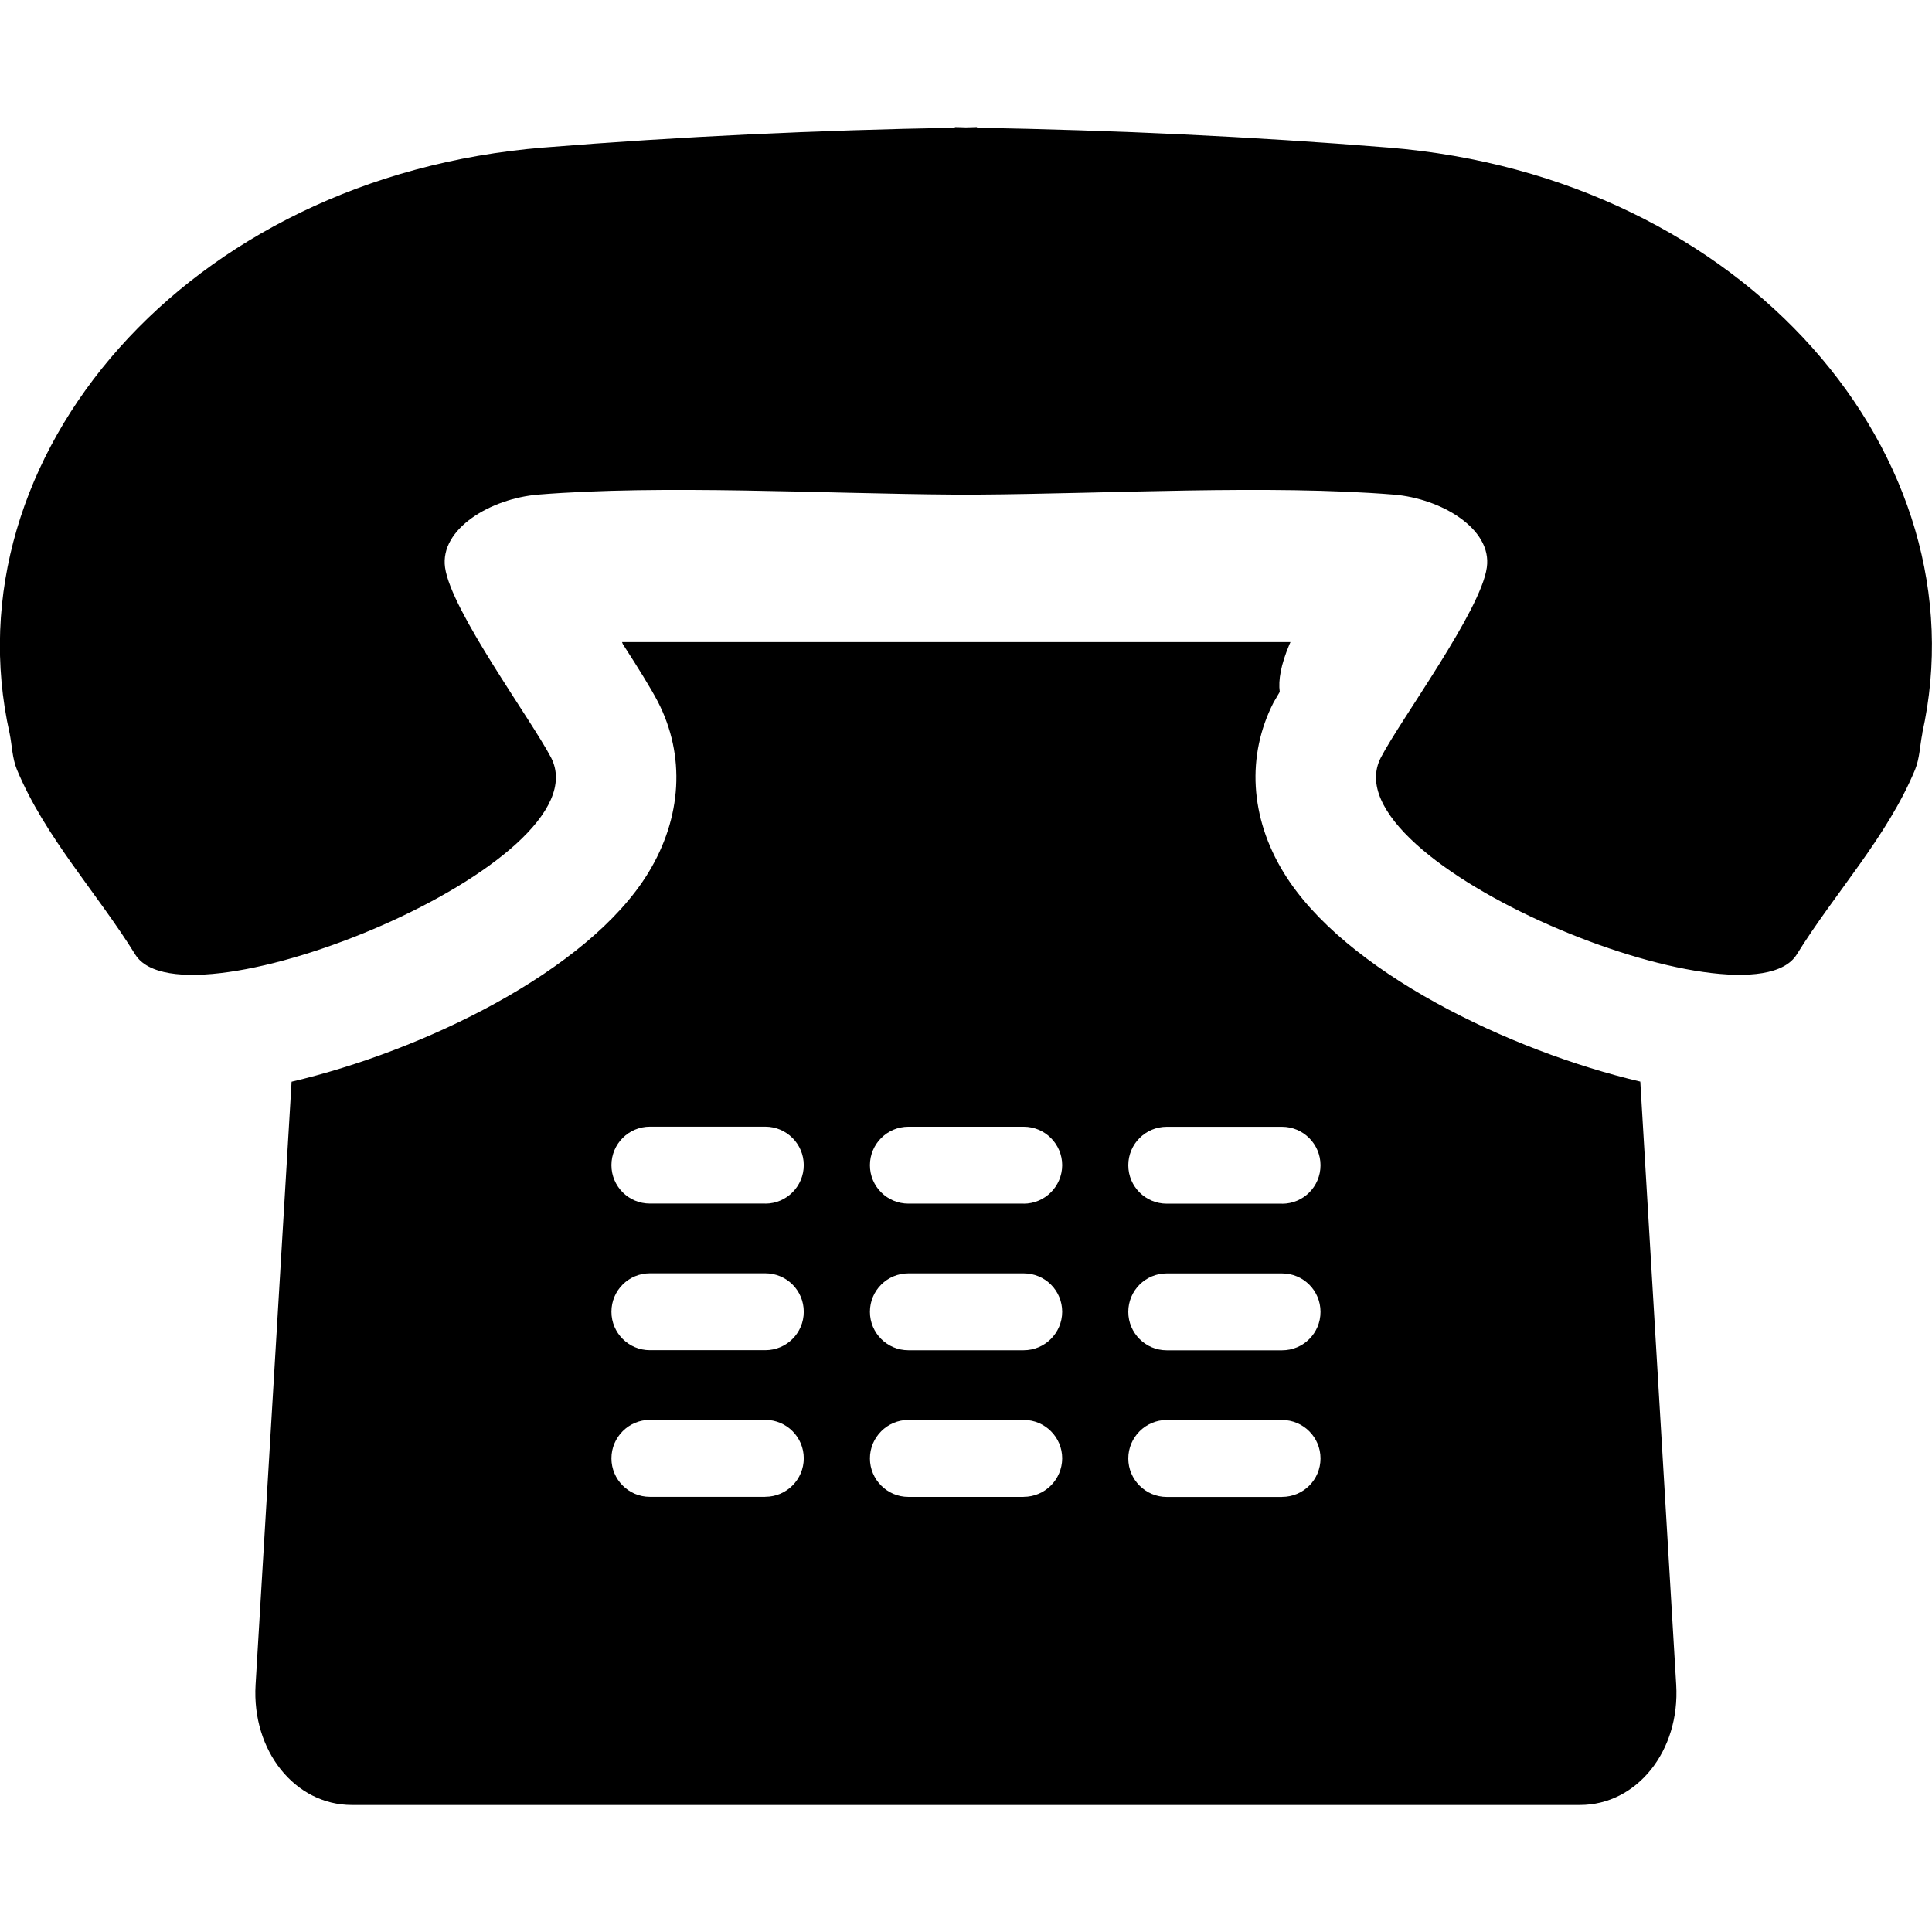 <svg xmlns="http://www.w3.org/2000/svg" viewBox="0 0 34.546 34.546"><path d="M29.33 19.34c-2.326-.546-5.3-1.97-6.377-3.738-.603-.984-.666-2.094-.18-3.042.028-.05.075-.128.11-.188-.028-.21.02-.486.172-.847l.02-.044H11.122l.014.033v.002c.27.418.503.792.628 1.033.495.96.43 2.07-.17 3.055-1.08 1.77-4.053 3.193-6.38 3.738L4.57 30.125c-.07 1.183.705 2.15 1.723 2.15H28.25c1.02 0 1.793-.968 1.722-2.15L29.33 19.34zm-15.647 7.425H11.62c-.38 0-.687-.31-.687-.688s.308-.688.688-.688h2.063c.38 0 .688.308.688.687s-.308.688-.687.688zm0-2.622H11.62c-.38 0-.687-.308-.687-.687 0-.382.308-.688.688-.688h2.063c.38 0 .688.306.688.688 0 .38-.308.687-.687.687zm0-2.622H11.62c-.38 0-.687-.307-.687-.687 0-.38.308-.688.688-.688h2.063c.38 0 .688.31.688.688s-.308.688-.687.688zm4.62 5.245h-2.06c-.38 0-.688-.31-.688-.688s.31-.688.688-.688h2.062c.38 0 .688.308.688.687-.002.38-.31.688-.69.688zm0-2.622h-2.06c-.38 0-.688-.308-.688-.687 0-.382.31-.688.688-.688h2.062c.38 0 .688.306.688.688-.002.38-.31.687-.69.687zm0-2.622h-2.06c-.38 0-.688-.307-.688-.687 0-.38.31-.688.688-.688h2.062c.38 0 .688.31.688.688-.002.38-.31.688-.69.688zm4.62 5.245h-2.06c-.38 0-.688-.31-.688-.688s.308-.688.687-.688h2.062c.38 0 .688.308.688.687 0 .38-.306.688-.688.688zm0-2.622h-2.06c-.38 0-.688-.308-.688-.687 0-.382.308-.688.687-.688h2.062c.38 0 .688.306.688.688 0 .38-.306.687-.688.687zm0-2.622h-2.06c-.38 0-.688-.307-.688-.687 0-.38.308-.688.687-.688h2.062c.38 0 .688.31.688.688 0 .38-.306.688-.688.688zm11.45-8.406c-.044.216-.046.44-.13.646-.498 1.202-1.43 2.197-2.116 3.305-.885 1.414-8.406-1.634-7.437-3.52.365-.7 1.79-2.627 1.896-3.402.098-.692-.818-1.233-1.664-1.302-2.232-.18-5.083-.016-7.452 0h-.395c-2.37-.016-5.22-.18-7.452 0-.846.07-1.762.61-1.665 1.303.108.775 1.53 2.703 1.896 3.4.97 1.888-6.55 4.936-7.435 3.522C1.73 15.957.8 14.962.302 13.76c-.084-.205-.086-.43-.13-.646-1.103-4.93 3.15-9.96 9.552-10.476 2.445-.198 4.896-.31 7.35-.354v-.012c.066 0 .13.005.197.006.065 0 .13-.005.198-.006v.012c2.452.044 4.903.156 7.35.354 6.402.515 10.654 5.547 9.552 10.476z"/></svg>